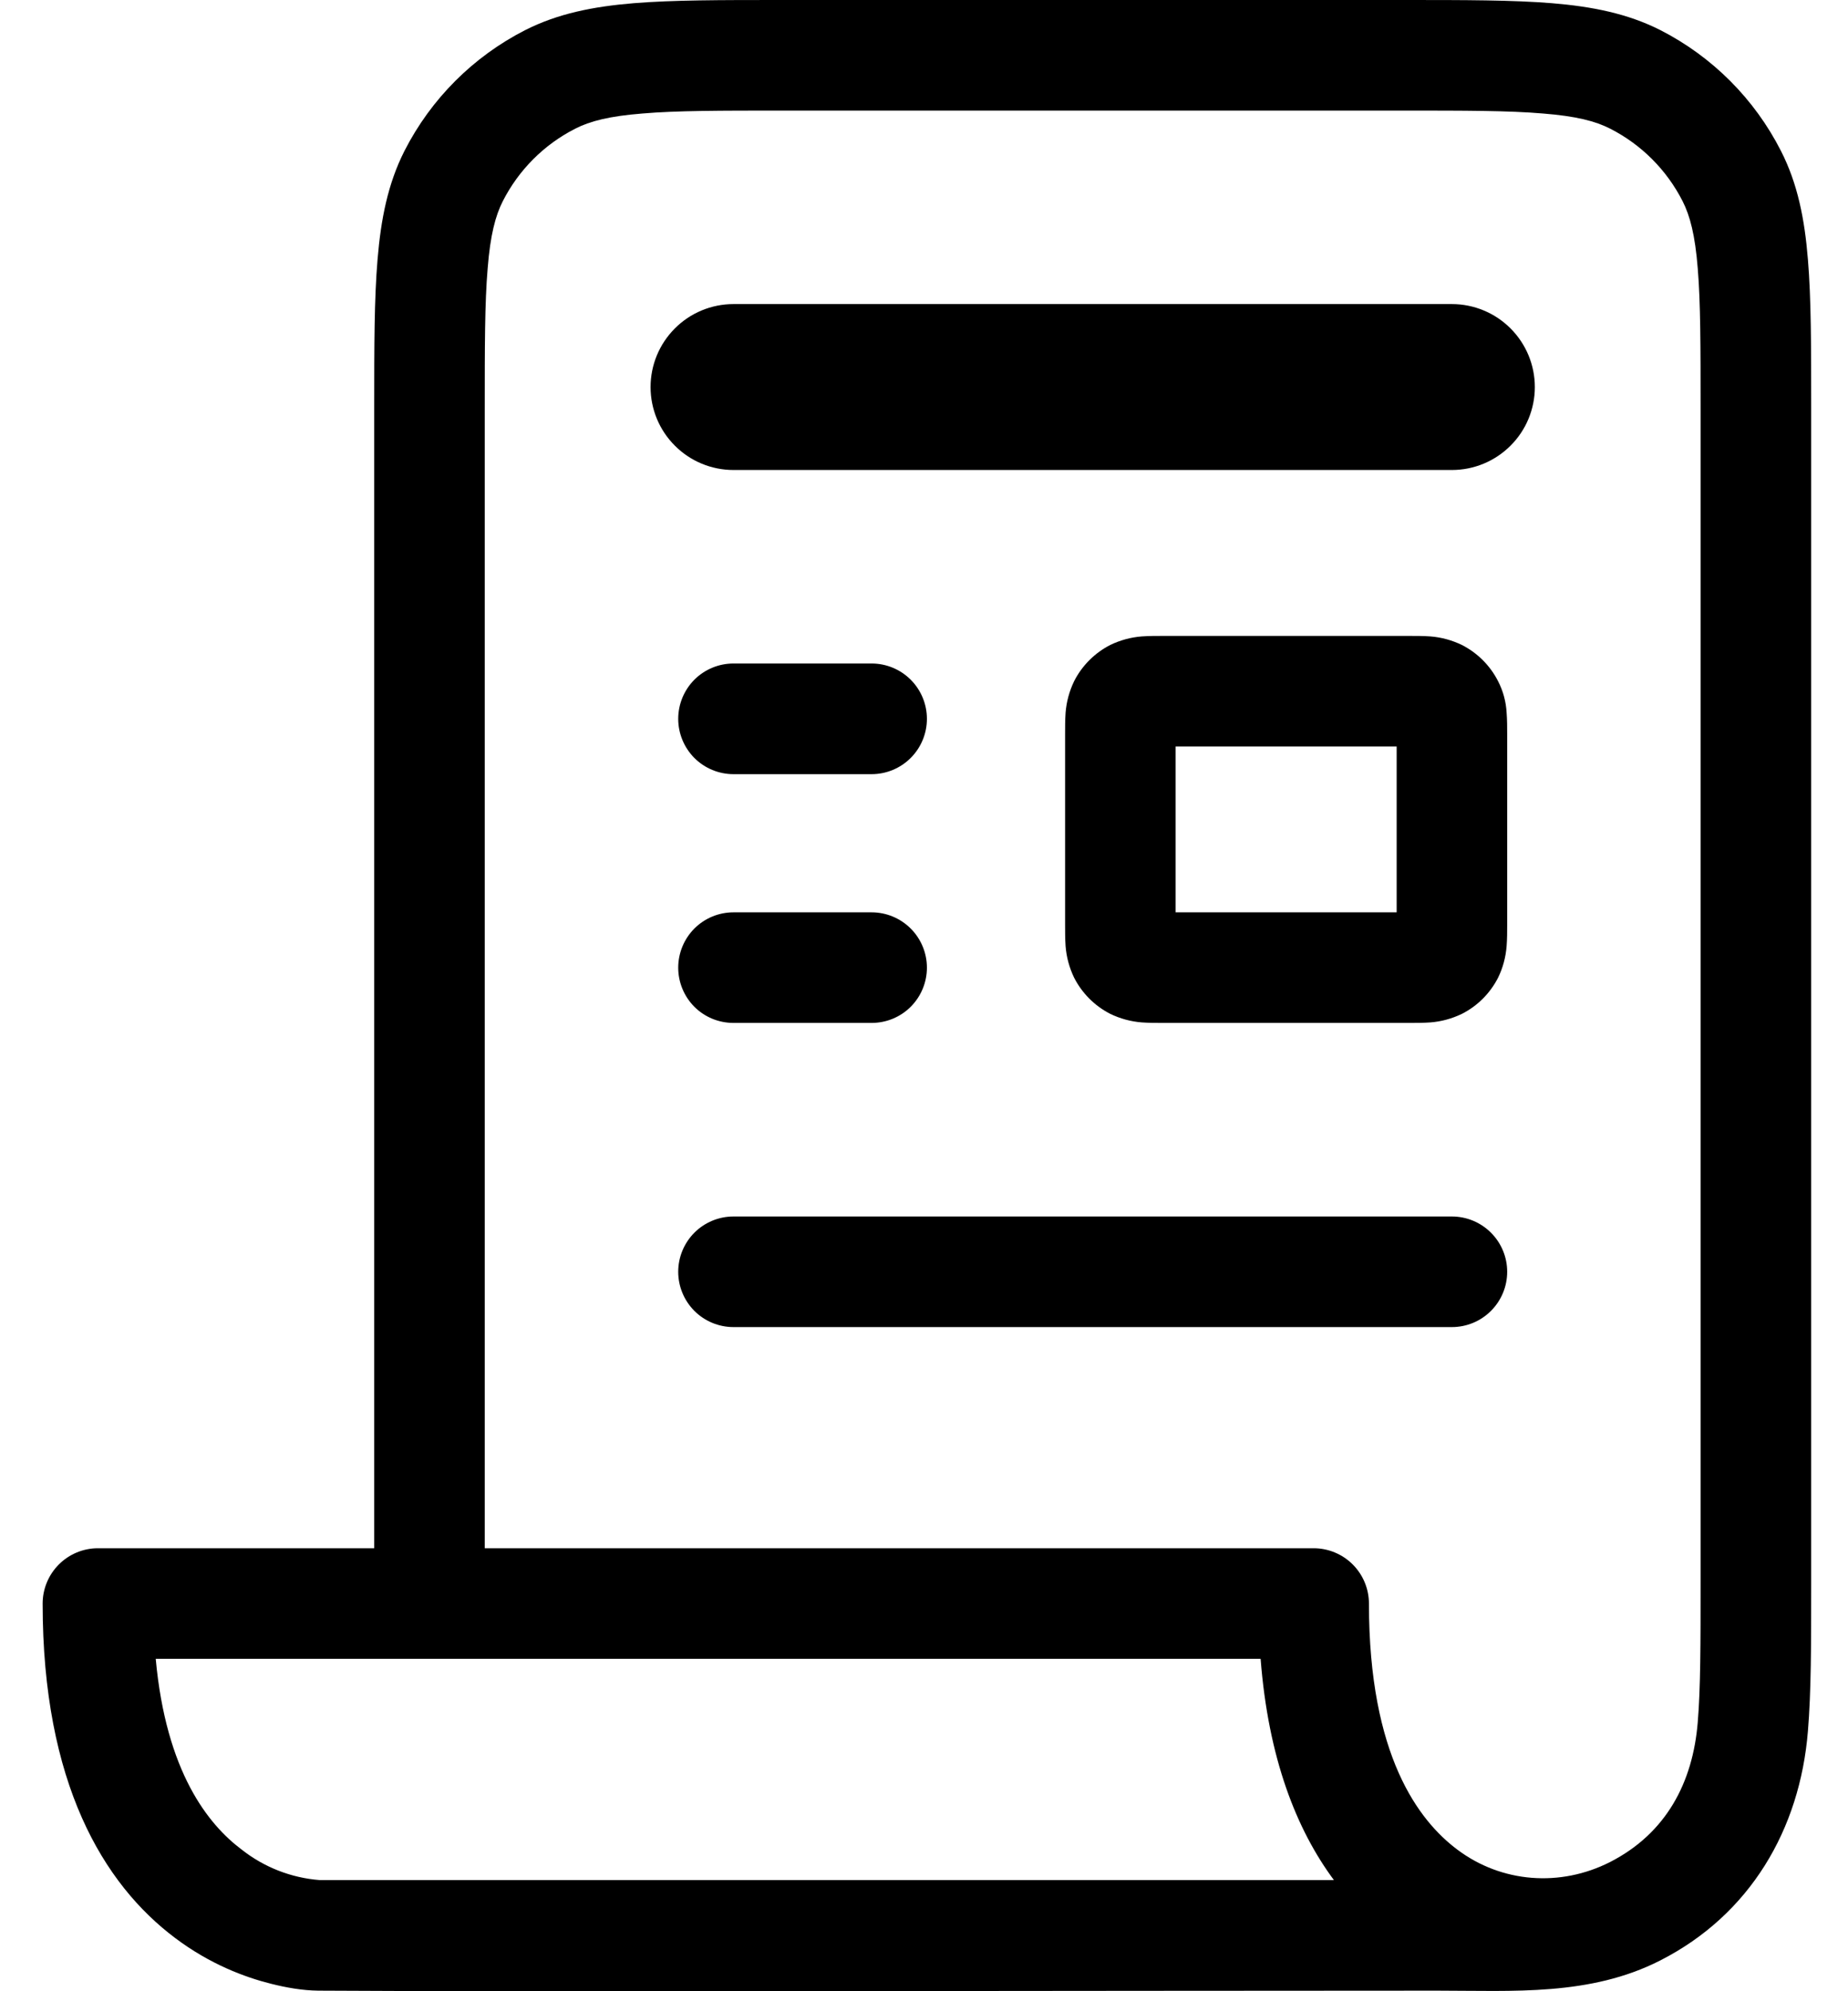 <svg width="26" height="28" viewBox="0 0 26 28" fill="none" xmlns="http://www.w3.org/2000/svg">
<path d="M9.153 5.443C9.153 5.133 9.276 4.837 9.495 4.618C9.713 4.399 10.01 4.276 10.319 4.276H20.427C20.737 4.276 21.033 4.399 21.252 4.618C21.471 4.837 21.594 5.133 21.594 5.443C21.594 5.752 21.471 6.049 21.252 6.267C21.033 6.486 20.737 6.609 20.427 6.609H10.319C10.01 6.609 9.713 6.486 9.495 6.267C9.276 6.049 9.153 5.752 9.153 5.443ZM16.366 8.942H19.824C19.917 8.942 20.026 8.942 20.124 8.949C20.278 8.961 20.428 9.002 20.567 9.069C20.787 9.181 20.966 9.36 21.077 9.579C21.148 9.717 21.189 9.868 21.197 10.022C21.205 10.12 21.205 10.231 21.205 10.323V13.004C21.205 13.097 21.205 13.206 21.197 13.304C21.185 13.458 21.145 13.609 21.077 13.748C20.965 13.967 20.787 14.146 20.567 14.257C20.428 14.324 20.278 14.365 20.124 14.377C20.026 14.384 19.916 14.384 19.824 14.384H16.366C16.272 14.384 16.163 14.384 16.065 14.377C15.911 14.365 15.76 14.324 15.621 14.257C15.402 14.145 15.224 13.967 15.112 13.748C15.045 13.609 15.004 13.458 14.992 13.304C14.985 13.206 14.985 13.095 14.985 13.004V10.323C14.985 10.229 14.985 10.12 14.992 10.022C15.004 9.869 15.045 9.718 15.112 9.579C15.223 9.36 15.402 9.181 15.621 9.069C15.76 9.002 15.911 8.961 16.065 8.949C16.163 8.942 16.274 8.942 16.366 8.942ZM16.54 10.497V12.829H19.65V10.497H16.54ZM9.542 10.108C9.542 9.902 9.624 9.704 9.769 9.558C9.915 9.412 10.113 9.33 10.319 9.33H12.263C12.469 9.33 12.667 9.412 12.813 9.558C12.959 9.704 13.041 9.902 13.041 10.108C13.041 10.314 12.959 10.512 12.813 10.658C12.667 10.804 12.469 10.886 12.263 10.886H10.319C10.113 10.886 9.915 10.804 9.769 10.658C9.624 10.512 9.542 10.314 9.542 10.108ZM10.319 12.829C10.113 12.829 9.915 12.911 9.769 13.057C9.624 13.203 9.542 13.401 9.542 13.607C9.542 13.813 9.624 14.011 9.769 14.157C9.915 14.303 10.113 14.384 10.319 14.384H12.263C12.469 14.384 12.667 14.303 12.813 14.157C12.959 14.011 13.041 13.813 13.041 13.607C13.041 13.401 12.959 13.203 12.813 13.057C12.667 12.911 12.469 12.829 12.263 12.829H10.319ZM9.542 17.883C9.542 17.677 9.624 17.48 9.769 17.334C9.915 17.188 10.113 17.106 10.319 17.106H20.427C20.634 17.106 20.831 17.188 20.977 17.334C21.123 17.48 21.205 17.677 21.205 17.883C21.205 18.09 21.123 18.287 20.977 18.433C20.831 18.579 20.634 18.661 20.427 18.661H10.319C10.113 18.661 9.915 18.579 9.769 18.433C9.624 18.287 9.542 18.09 9.542 17.883Z" fill="black"/>
<path d="M19.76 0H10.988C10.145 0 9.464 6.95182e-08 8.915 0.045C8.347 0.092 7.85 0.19 7.39 0.423C6.658 0.796 6.063 1.391 5.69 2.123C5.457 2.583 5.359 3.081 5.312 3.647C5.265 4.199 5.265 4.88 5.265 5.723V21.771H1.378C1.171 21.771 0.974 21.853 0.828 21.999C0.682 22.145 0.6 22.343 0.6 22.549C0.6 25.071 1.452 26.493 2.466 27.253C2.954 27.62 3.444 27.803 3.813 27.895C4.031 27.95 4.253 27.989 4.477 27.992C7.054 28.01 15.653 27.992 20.219 27.992C21.291 27.992 22.373 28.07 23.359 27.567C24.623 26.923 25.324 25.724 25.436 24.343C25.482 23.793 25.482 23.115 25.482 22.272V5.721C25.482 4.878 25.482 4.197 25.436 3.648C25.39 3.081 25.292 2.583 25.057 2.123C24.685 1.391 24.09 0.796 23.359 0.423C22.898 0.19 22.401 0.092 21.835 0.045C21.283 6.95182e-08 20.603 0 19.76 0ZM20.504 26.009C19.962 25.603 19.26 24.692 19.26 22.549C19.26 22.343 19.178 22.145 19.032 21.999C18.886 21.853 18.688 21.771 18.482 21.771H6.82V5.754C6.82 4.871 6.82 4.255 6.861 3.774C6.898 3.305 6.97 3.034 7.074 2.829C7.298 2.389 7.655 2.032 8.094 1.809C8.299 1.704 8.57 1.633 9.039 1.596C9.52 1.555 10.136 1.555 11.019 1.555H19.728C20.611 1.555 21.228 1.555 21.707 1.596C22.177 1.633 22.448 1.704 22.653 1.809C23.092 2.032 23.449 2.389 23.673 2.829C23.777 3.034 23.849 3.305 23.886 3.774C23.926 4.255 23.926 4.871 23.926 5.754V22.238C23.926 23.121 23.926 23.738 23.886 24.218C23.817 25.067 23.441 25.78 22.653 26.183C21.953 26.539 21.127 26.477 20.504 26.009ZM18.764 26.437H4.497C4.097 26.406 3.716 26.257 3.401 26.009C2.93 25.656 2.337 24.92 2.191 23.326H17.736C17.844 24.72 18.238 25.724 18.767 26.437" fill="black"/>
</svg>
